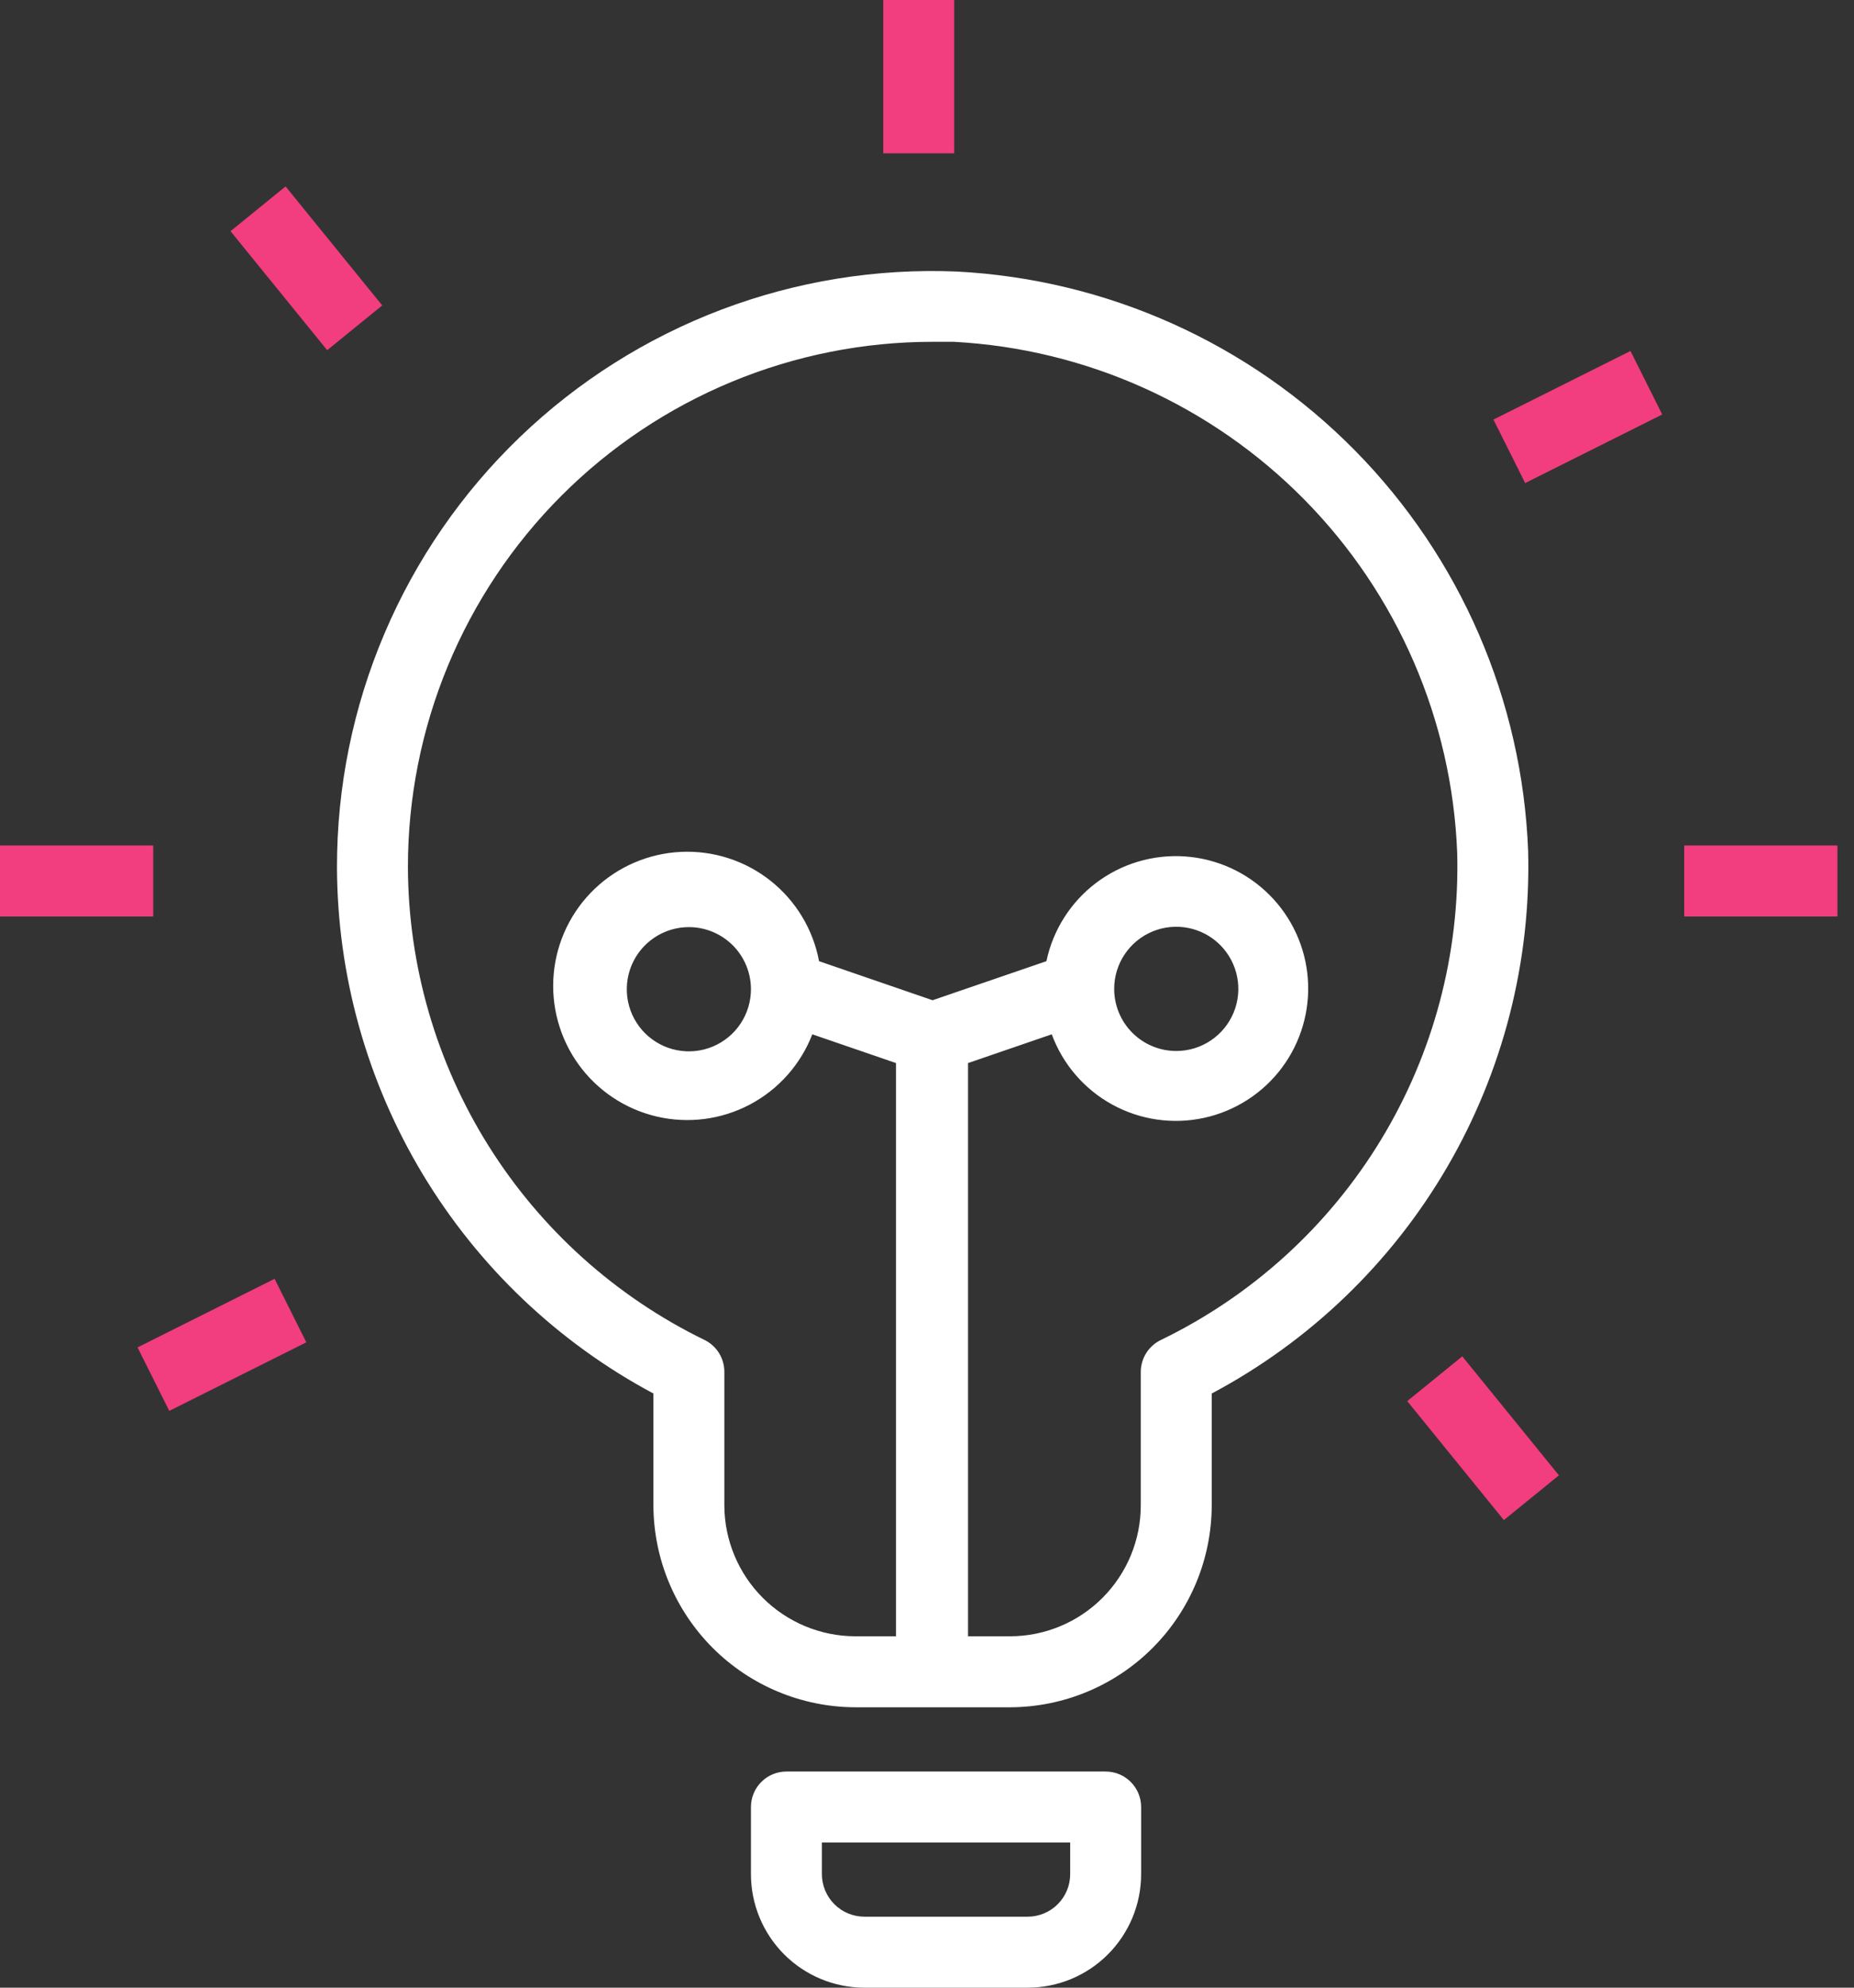 <svg width="98" height="105" viewBox="0 0 98 105" fill="none" xmlns="http://www.w3.org/2000/svg">
<rect x="0" y="0" width="98" height="105" fill="#333333" stroke="none"/>
<path d="M50.438 0H46.688V8.1H50.438V0Z" fill="#F23D7E"/>
<path d="M50.569 14.344C46.33 14.169 42.099 14.854 38.131 16.357C34.163 17.86 30.54 20.15 27.48 23.089C24.42 26.028 21.986 29.556 20.325 33.46C18.663 37.364 17.809 41.564 17.812 45.806C17.829 51.52 19.393 57.122 22.338 62.018C25.283 66.914 29.498 70.921 34.538 73.613V79.519C34.547 82.346 35.675 85.053 37.673 87.052C39.672 89.051 42.38 90.178 45.206 90.188H53.381C56.209 90.183 58.92 89.057 60.92 87.058C62.919 85.058 64.045 82.347 64.05 79.519V73.613C69.228 70.863 73.537 66.723 76.492 61.658C79.446 56.594 80.93 50.805 80.775 44.944C80.467 36.994 77.198 29.446 71.608 23.784C66.019 18.122 58.514 14.755 50.569 14.344ZM61.369 70.782C61.05 70.934 60.78 71.173 60.591 71.471C60.402 71.77 60.301 72.116 60.3 72.469V79.519C60.3 81.354 59.571 83.114 58.273 84.411C56.976 85.709 55.216 86.438 53.381 86.438H51.169V56.157L55.594 54.638C56.177 56.219 57.311 57.537 58.789 58.348C60.266 59.16 61.986 59.41 63.634 59.054C65.281 58.698 66.745 57.759 67.755 56.41C68.765 55.06 69.253 53.392 69.131 51.711C69.009 50.03 68.283 48.449 67.088 47.261C65.894 46.072 64.31 45.355 62.628 45.241C60.946 45.127 59.28 45.624 57.936 46.641C56.592 47.658 55.66 49.126 55.312 50.775L49.294 52.838L43.294 50.775C42.979 49.094 42.067 47.584 40.726 46.523C39.385 45.462 37.705 44.921 35.997 45.001C34.289 45.08 32.667 45.775 31.431 46.956C30.194 48.138 29.427 49.727 29.27 51.429C29.113 53.132 29.577 54.835 30.576 56.222C31.576 57.61 33.043 58.59 34.708 58.98C36.373 59.371 38.123 59.147 39.635 58.349C41.148 57.551 42.32 56.233 42.938 54.638L47.362 56.157V86.438H45.206C43.373 86.433 41.616 85.702 40.319 84.406C39.023 83.109 38.292 81.353 38.288 79.519V72.469C38.288 72.118 38.19 71.773 38.005 71.475C37.819 71.176 37.553 70.936 37.237 70.782C32.551 68.5 28.599 64.95 25.828 60.536C23.058 56.121 21.58 51.019 21.562 45.806C21.56 42.163 22.276 38.555 23.668 35.188C25.061 31.822 27.103 28.762 29.678 26.185C32.254 23.608 35.311 21.564 38.677 20.169C42.043 18.774 45.65 18.056 49.294 18.056H50.419C57.418 18.43 64.026 21.403 68.948 26.394C73.869 31.385 76.75 38.034 77.025 45.038C77.169 50.38 75.769 55.651 72.992 60.218C70.215 64.784 66.179 68.452 61.369 70.782ZM58.894 52.238C58.894 51.589 59.086 50.954 59.447 50.415C59.807 49.875 60.32 49.455 60.919 49.206C61.519 48.958 62.179 48.893 62.815 49.02C63.452 49.146 64.036 49.459 64.495 49.918C64.954 50.377 65.267 50.961 65.393 51.598C65.52 52.234 65.455 52.894 65.207 53.493C64.958 54.093 64.537 54.605 63.998 54.966C63.458 55.327 62.824 55.519 62.175 55.519C61.305 55.519 60.47 55.173 59.855 54.558C59.239 53.943 58.894 53.108 58.894 52.238ZM39.694 52.238C39.697 52.888 39.508 53.524 39.15 54.066C38.792 54.608 38.281 55.031 37.681 55.283C37.082 55.534 36.422 55.602 35.784 55.477C35.146 55.353 34.56 55.041 34.099 54.583C33.638 54.125 33.324 53.541 33.196 52.904C33.068 52.267 33.132 51.606 33.379 51.005C33.627 50.405 34.048 49.891 34.588 49.53C35.128 49.168 35.763 48.975 36.413 48.975C37.279 48.975 38.111 49.318 38.726 49.93C39.341 50.541 39.689 51.371 39.694 52.238Z" fill="white"/>
<path d="M97.125 44.663H89.025V48.413H97.125V44.663Z" fill="#F23D7E"/>
<path d="M8.1 44.663H0V48.413H8.1V44.663Z" fill="#F23D7E"/>
<path d="M15.095 9.848L12.185 12.213L17.294 18.499L20.204 16.134L15.095 9.848Z" fill="#F23D7E"/>
<path d="M77.294 71.649L74.384 74.014L79.492 80.3L82.403 77.935L77.294 71.649Z" fill="#F23D7E"/>
<path d="M14.514 67.554L7.27 71.177L8.947 74.531L16.192 70.908L14.514 67.554Z" fill="#F23D7E"/>
<path d="M86.186 18.541L78.941 22.164L80.618 25.517L87.863 21.895L86.186 18.541Z" fill="#F23D7E"/>
<path d="M58.444 93.582H41.569C41.071 93.582 40.594 93.779 40.243 94.131C39.891 94.482 39.694 94.959 39.694 95.457V99C39.694 100.592 40.326 102.118 41.451 103.243C42.576 104.368 44.102 105 45.694 105H54.319C55.106 105 55.887 104.845 56.615 104.544C57.343 104.242 58.004 103.8 58.561 103.243C59.118 102.686 59.56 102.024 59.862 101.297C60.163 100.569 60.319 99.788 60.319 99V95.457C60.319 94.959 60.121 94.482 59.769 94.131C59.418 93.779 58.941 93.582 58.444 93.582ZM56.569 99C56.569 99.597 56.332 100.169 55.91 100.591C55.488 101.013 54.915 101.25 54.319 101.25H45.694C45.097 101.25 44.525 101.013 44.103 100.591C43.681 100.169 43.444 99.597 43.444 99V97.332H56.569V99Z" fill="white"/>
</svg>
